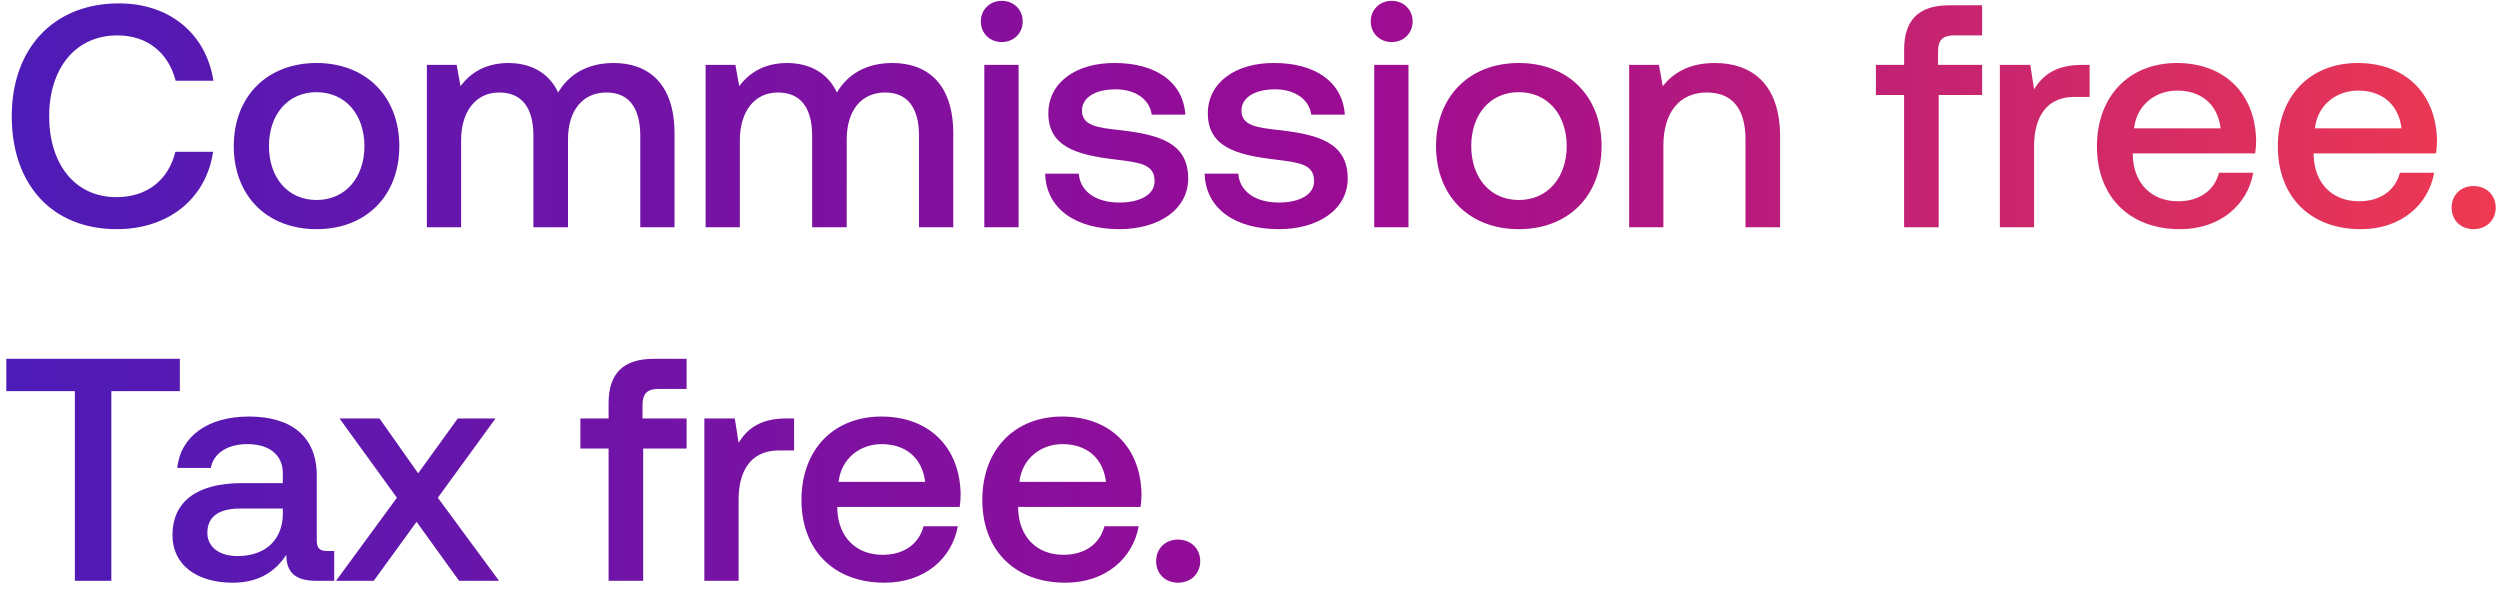<svg width="99" height="24" viewBox="0 0 99 24" fill="none" xmlns="http://www.w3.org/2000/svg"><path d="M4.622 9.075c2.047 0 3.541-1.205 3.817-3.064H6.945C6.669 7.13 5.827 7.807 4.609 7.807c-1.658 0-2.662-1.331-2.662-3.203 0-1.883 1.03-3.202 2.7-3.202 1.193 0 2.022.69 2.31 1.796h1.495C8.163 1.339 6.719.134 4.709.134 2.11.134.465 1.929.465 4.604c0 2.7 1.595 4.471 4.157 4.471zm7.913 0c1.96 0 3.278-1.318 3.278-3.29 0-1.96-1.319-3.29-3.278-3.29-1.96 0-3.278 1.33-3.278 3.29 0 1.972 1.319 3.29 3.278 3.29zm0-1.155c-1.143 0-1.884-.892-1.884-2.135 0-1.243.741-2.135 1.884-2.135 1.143 0 1.896.892 1.896 2.135 0 1.243-.753 2.135-1.896 2.135zm11.766-5.425c-1.055 0-1.784.464-2.198 1.168-.39-.83-1.143-1.168-1.985-1.168-.966.012-1.52.44-1.883.916l-.151-.841h-1.18V9h1.356V5.559c0-1.143.578-1.896 1.507-1.896.892 0 1.356.59 1.356 1.72V9h1.37V5.521c0-1.155.59-1.858 1.519-1.858.879 0 1.343.59 1.343 1.72V9h1.357V5.295c0-2.034-1.08-2.8-2.411-2.8zm11.037 0c-1.055 0-1.783.464-2.197 1.168-.39-.83-1.143-1.168-1.985-1.168-.967.012-1.52.44-1.883.916l-.151-.841h-1.18V9h1.356V5.559c0-1.143.577-1.896 1.507-1.896.891 0 1.356.59 1.356 1.72V9h1.369V5.521c0-1.155.59-1.858 1.52-1.858.879 0 1.343.59 1.343 1.72V9h1.357V5.295c0-2.034-1.08-2.8-2.412-2.8zm4.332-.83c.465 0 .829-.338.829-.816 0-.477-.364-.816-.829-.816-.465 0-.829.34-.829.816 0 .478.364.817.829.817zM38.98 9h1.356V2.57h-1.357V9zm2.409-2.122c.037 1.394 1.218 2.197 2.939 2.197 1.557 0 2.725-.778 2.725-2.009 0-1.432-1.193-1.733-2.663-1.909-.929-.1-1.544-.176-1.544-.779 0-.514.527-.841 1.33-.841.805 0 1.357.414 1.432 1.005h1.332c-.088-1.319-1.206-2.047-2.788-2.047-1.545-.013-2.638.778-2.638 1.996 0 1.332 1.156 1.646 2.625 1.821.992.126 1.583.176 1.583.867 0 .515-.553.841-1.394.841-.98 0-1.558-.477-1.608-1.142H41.39zm6.316 0c.038 1.394 1.218 2.197 2.939 2.197 1.557 0 2.725-.778 2.725-2.009 0-1.432-1.193-1.733-2.663-1.909-.929-.1-1.544-.176-1.544-.779 0-.514.527-.841 1.331-.841.804 0 1.356.414 1.432 1.005h1.33c-.087-1.319-1.205-2.047-2.787-2.047-1.545-.013-2.638.778-2.638 1.996 0 1.332 1.156 1.646 2.625 1.821.992.126 1.583.176 1.583.867 0 .515-.553.841-1.394.841-.98 0-1.558-.477-1.608-1.142h-1.331zm7.406-5.212c.464 0 .829-.34.829-.817 0-.477-.365-.816-.83-.816-.464 0-.828.34-.828.816 0 .478.364.817.829.817zM54.42 9h1.356V2.57H54.42V9zm5.725.075c1.96 0 3.278-1.318 3.278-3.29 0-1.96-1.319-3.29-3.278-3.29-1.96 0-3.278 1.33-3.278 3.29 0 1.972 1.319 3.29 3.278 3.29zm0-1.155c-1.143 0-1.884-.892-1.884-2.135 0-1.243.741-2.135 1.884-2.135 1.143 0 1.896.892 1.896 2.135 0 1.243-.753 2.135-1.896 2.135zm7.76-5.425c-1.043 0-1.658.414-2.06.916l-.151-.841h-1.18V9h1.356V5.76c0-1.306.64-2.097 1.72-2.097 1.018 0 1.532.653 1.532 1.87V9h1.37V5.42c0-2.147-1.169-2.925-2.588-2.925zm6.38 1.268h1.118V9h1.369V3.763h1.72V2.57h-1.745v-.54c0-.44.188-.628.627-.628h1.118V.209H77.2c-1.244 0-1.796.603-1.796 1.758v.603h-1.118v1.193zm8.162-1.193c-1.055 0-1.57.427-1.897.967l-.15-.967h-1.206V9h1.356V5.772c0-.992.39-1.934 1.595-1.934h.603V2.57h-.302zm3.883 6.505c1.595 0 2.675-.967 2.9-2.235h-1.356c-.188.716-.79 1.13-1.62 1.13-1.067 0-1.758-.716-1.796-1.808v-.088h4.848c.025-.176.038-.352.038-.515-.038-1.884-1.281-3.064-3.14-3.064-1.896 0-3.165 1.318-3.165 3.303 0 1.971 1.269 3.277 3.29 3.277zm-1.821-3.993c.1-.917.841-1.495 1.708-1.495.942 0 1.607.54 1.72 1.495H84.51zm8.983 3.993c1.595 0 2.675-.967 2.901-2.235h-1.356c-.189.716-.791 1.13-1.62 1.13-1.068 0-1.759-.716-1.796-1.808v-.088h4.847c.025-.176.038-.352.038-.515-.038-1.884-1.28-3.064-3.14-3.064-1.896 0-3.164 1.318-3.164 3.303 0 1.971 1.268 3.277 3.29 3.277zm-1.821-3.993c.1-.917.841-1.495 1.708-1.495.942 0 1.607.54 1.72 1.495h-3.428zm5.413 3.14c0 .502.365.853.867.853s.88-.351.88-.854c0-.502-.378-.854-.88-.854s-.866.352-.866.854zM.252 15.49h2.713V23h1.444v-7.51h2.713v-1.281H.25v1.28zm12.706 6.33c-.276 0-.414-.088-.414-.415V18.83c0-1.52-.98-2.335-2.688-2.335-1.62 0-2.7.778-2.838 2.034h1.331c.1-.565.64-.942 1.444-.942.892 0 1.407.44 1.407 1.156v.389H9.58c-1.796 0-2.75.74-2.75 2.06 0 1.193.98 1.883 2.386 1.883 1.042 0 1.695-.452 2.122-1.105 0 .64.302 1.03 1.18 1.03h.717v-1.18h-.277zM11.2 20.363c-.012.992-.665 1.657-1.796 1.657-.74 0-1.193-.376-1.193-.916 0-.653.465-.967 1.306-.967H11.2v.226zM13.307 23H14.8l1.696-2.336L18.18 23h1.582l-2.424-3.29 2.286-3.14h-1.495l-1.57 2.173-1.532-2.173h-1.582l2.273 3.14L13.307 23zm9.677-5.237H24.1V23h1.37v-5.237h1.72V16.57h-1.746v-.54c0-.44.188-.628.628-.628h1.118v-1.193h-1.294c-1.243 0-1.796.603-1.796 1.758v.603h-1.117v1.193zm8.161-1.193c-1.055 0-1.57.427-1.896.967l-.151-.967h-1.206V23h1.357v-3.228c0-.992.389-1.934 1.595-1.934h.602V16.57h-.301zm3.883 6.505c1.595 0 2.675-.967 2.901-2.235h-1.356c-.189.716-.791 1.13-1.62 1.13-1.068 0-1.759-.716-1.796-1.808v-.088h4.848c.025-.176.037-.352.037-.515-.038-1.884-1.28-3.064-3.14-3.064-1.896 0-3.164 1.318-3.164 3.302 0 1.972 1.268 3.278 3.29 3.278zm-1.82-3.993c.1-.917.84-1.495 1.707-1.495.942 0 1.608.54 1.72 1.495h-3.428zm8.982 3.993c1.595 0 2.675-.967 2.902-2.235h-1.357c-.188.716-.791 1.13-1.62 1.13-1.067 0-1.758-.716-1.796-1.808v-.088h4.848c.025-.176.038-.352.038-.515-.038-1.884-1.282-3.064-3.14-3.064-1.896 0-3.165 1.318-3.165 3.302 0 1.972 1.269 3.278 3.29 3.278zm-1.82-3.993c.1-.917.84-1.495 1.707-1.495.942 0 1.608.54 1.72 1.495H40.37zm5.413 3.14c0 .502.364.853.867.853.502 0 .879-.351.879-.854 0-.502-.377-.854-.88-.854-.502 0-.866.352-.866.854z" fill="url(#paint0_linear_101_87)"/><defs><linearGradient id="paint0_linear_101_87" x1="108" y1="13" x2="0" y2="13" gradientUnits="userSpaceOnUse"><stop stop-color="#FF4343"/><stop offset=".5" stop-color="#9C0B93"/><stop offset="1" stop-color="#4C1BB7"/></linearGradient></defs></svg>